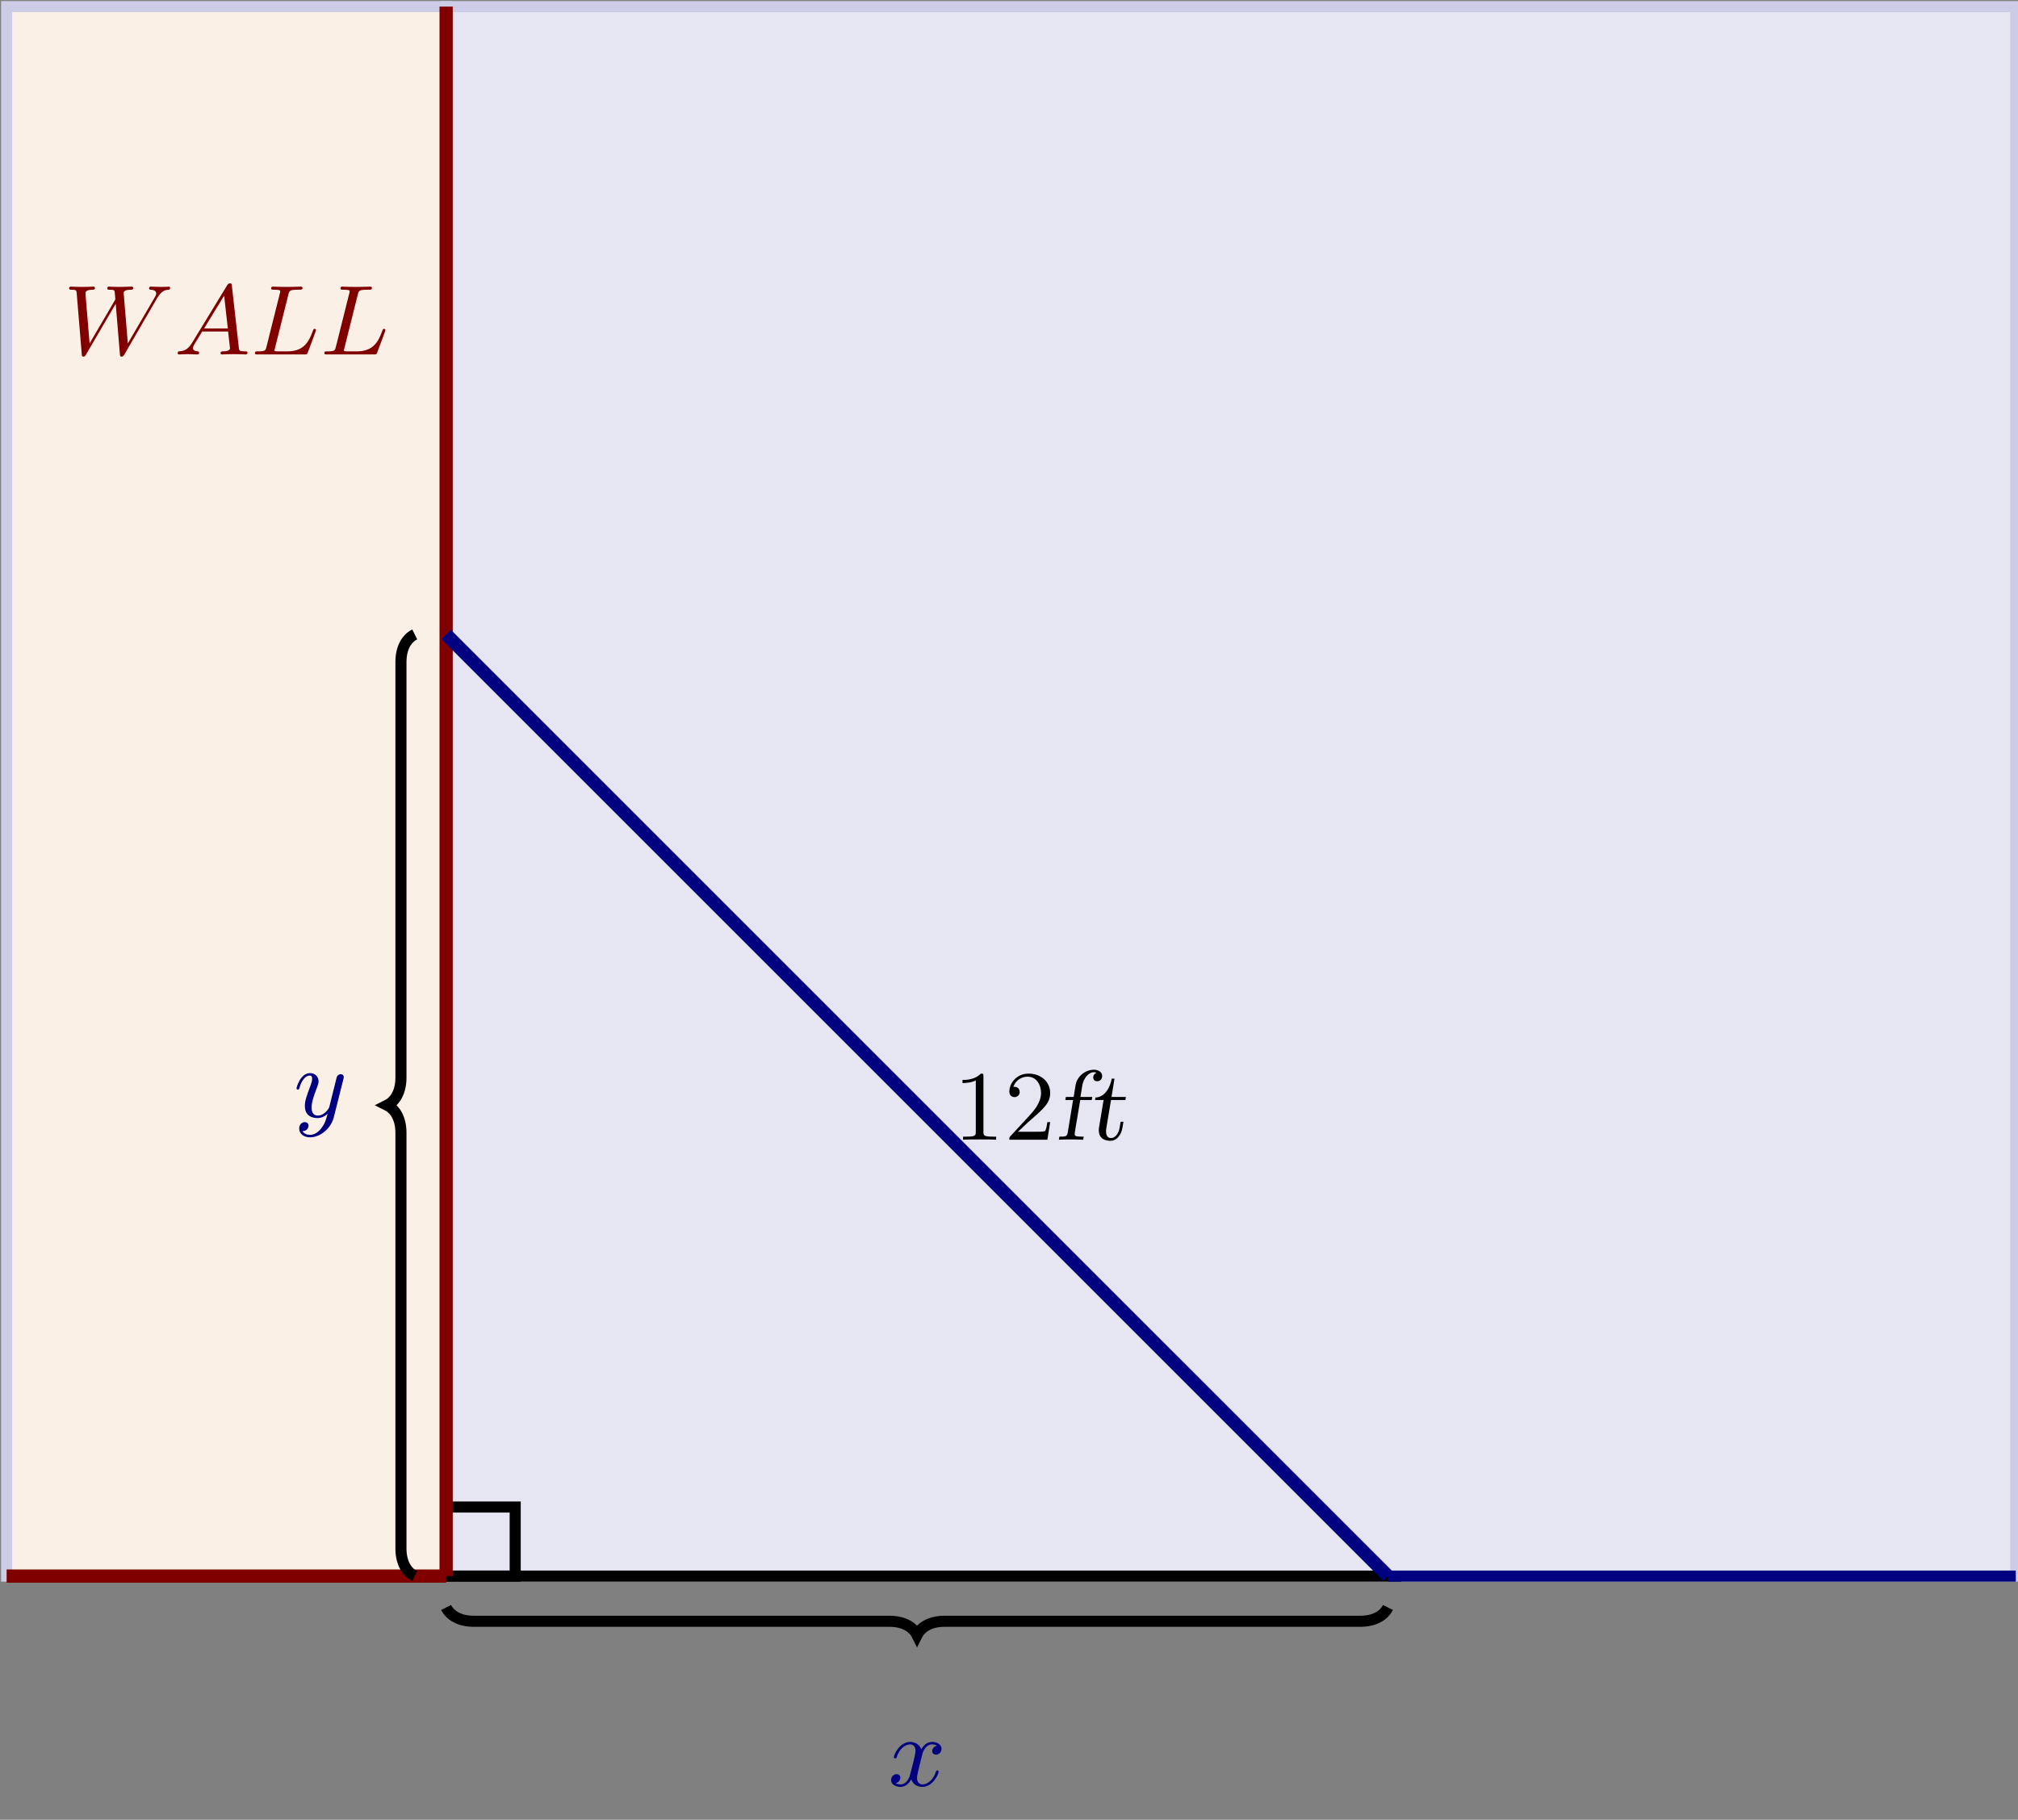 <?xml version="1.0" encoding="UTF-8" standalone="no"?>
<!DOCTYPE svg PUBLIC "-//W3C//DTD SVG 1.1//EN" "http://www.w3.org/Graphics/SVG/1.1/DTD/svg11.dtd">
<svg xmlns="http://www.w3.org/2000/svg" xmlns:xlink="http://www.w3.org/1999/xlink" version="1.1" width="182.214pt" height="164.34pt" viewBox="0 0 182.214 164.34">
<rect x="0" y="0" width="182.214" height="164.34" fill="#808080" stroke="none"/>
<path transform="matrix(1,0,0,-1,40.283,142.33)" d="M -39.685 0 L -39.685 141.734 L 0 141.734 L 0 0 Z M 0 141.734 " fill="#faf0e6"/>
<path transform="matrix(1,0,0,-1,40.283,142.33)" stroke-width="1" stroke-linecap="butt" stroke-miterlimit="10" stroke-linejoin="miter" fill="none" stroke="#cccce6" d="M -39.685 0 L -39.685 141.734 L 0 141.734 L 0 0 Z M 0 141.734 "/>
<path transform="matrix(1,0,0,-1,40.283,142.33)" d="M 0 0 L 0 141.734 L 141.734 141.734 L 141.734 0 Z M 141.734 141.734 " fill="#e6e6f2"/>
<path transform="matrix(1,0,0,-1,40.283,142.33)" stroke-width="1" stroke-linecap="butt" stroke-miterlimit="10" stroke-linejoin="miter" fill="none" stroke="#cccce6" d="M 0 0 L 0 141.734 L 141.734 141.734 L 141.734 0 Z M 141.734 141.734 "/>
<path transform="matrix(1,0,0,-1,40.283,142.33)" stroke-width="1" stroke-linecap="butt" stroke-miterlimit="10" stroke-linejoin="miter" fill="none" stroke="#000000" d="M 0 0 L 6.236 0 L 6.236 6.236 L 0 6.236 Z "/>
<path transform="matrix(1,0,0,-1,40.283,142.33)" stroke-width="1" stroke-linecap="butt" stroke-miterlimit="10" stroke-linejoin="miter" fill="none" stroke="#000000" d="M 0 0 L 0 85.04 L 85.04 0 Z "/>
<path transform="matrix(1,0,0,-1,40.283,142.33)" stroke-width="1.196" stroke-linecap="butt" stroke-miterlimit="10" stroke-linejoin="miter" fill="none" stroke="#800000" d="M 0 0 L 0 141.734 "/>
<path transform="matrix(1,0,0,-1,40.283,142.33)" stroke-width="1" stroke-linecap="butt" stroke-miterlimit="10" stroke-linejoin="miter" fill="none" stroke="#000080" d="M 85.04 0 L 141.734 0 "/>
<path transform="matrix(1,0,0,-1,40.283,142.33)" stroke-width="1.196" stroke-linecap="butt" stroke-miterlimit="10" stroke-linejoin="miter" fill="none" stroke="#000080" d="M 0 85.04 L 85.04 0 "/>
<path transform="matrix(1,0,0,-1,40.283,142.33)" stroke-width="1.196" stroke-linecap="butt" stroke-miterlimit="10" stroke-linejoin="miter" fill="none" stroke="#800000" d="M -39.685 0 L 0 0 "/>
<path transform="matrix(1,0,0,-1,40.283,142.33)" stroke-width="1" stroke-linecap="butt" stroke-miterlimit="10" stroke-linejoin="miter" fill="none" stroke="#000000" d="M -2.835 0 C -3.582 .374 -4.08 1.245 -4.08 2.491 L -4.08 40.03 C -4.08 41.275 -4.578 42.147 -5.326 42.52 C -4.578 42.894 -4.08 43.766 -4.08 45.011 L -4.08 82.55 C -4.08 83.795 -3.582 84.667 -2.835 85.04 "/>
<path transform="matrix(1,0,0,-1,40.283,142.33)" stroke-width="1" stroke-linecap="butt" stroke-miterlimit="10" stroke-linejoin="miter" fill="none" stroke="#000000" d="M 0 -2.835 C .374 -3.582 1.245 -4.08 2.491 -4.08 L 40.03 -4.08 C 41.275 -4.08 42.147 -4.578 42.52 -5.326 C 42.894 -4.578 43.766 -4.08 45.011 -4.08 L 82.55 -4.08 C 83.795 -4.08 84.667 -3.582 85.04 -2.835 "/>
<symbol id="font_0_3">
<path d="M .886 .589 C .89 .595 .897 .606 .903 .614 C .941 .669 .976 .672 1.004 .674 C 1.017 .675 1.017 .691 1.017 .692 C 1.017 .698 1.013 .705 1.005 .705 C 1 .705 .98 .702 .925 .702 C .891 .702 .856 .705 .824 .705 C .818 .705 .805 .705 .805 .687 C .805 .675 .816 .674 .82 .674 C .834 .673 .877 .671 .877 .636 C .877 .629 .875 .619 .863 .599 L .591 .133 L .549 .642 C .549 .653 .559 .674 .621 .674 C .633 .674 .645 .674 .645 .692 C .645 .701 .638 .705 .63 .705 C .603 .705 .536 .702 .509 .702 C .472 .702 .47 .702 .454 .703 C .441 .704 .414 .705 .402 .705 C .397 .705 .384 .705 .384 .687 C .384 .674 .395 .674 .407 .674 C .453 .674 .457 .667 .459 .651 C .46 .645 .465 .584 .465 .582 C .465 .578 .465 .575 .458 .563 L .206 .133 L .165 .626 C .163 .646 .161 .673 .235 .674 C .248 .674 .26 .674 .26 .692 C .26 .704 .249 .705 .245 .705 C .227 .705 .206 .703 .187 .703 C .167 .703 .145 .702 .125 .702 C .107 .702 .082 .702 .07 .703 C .061 .703 .026 .705 .018 .705 C .014 .705 0 .705 0 .687 C 0 .674 .011 .674 .023 .674 C .073 .674 .074 .666 .076 .639 L .127 .025 C .128 .008 .129 0 .144 0 C .158 0 .161 .006 .17 .021 L .469 .532 L .511 .027 C .512 .009 .513 0 .529 0 C .533 0 .544 0 .556 .021 L .886 .589 Z "/>
</symbol>
<symbol id="font_0_1">
<path d="M .145 .117 C .096 .037 .052 .034 .012 .031 C .005 .03 0 .022 0 .013 C 0 .007 .004 0 .014 0 C .033 0 .08 .003 .099 .003 C .121 .003 .175 0 .197 0 C .203 0 .216 0 .216 .018 C .216 .03 .204 .031 .201 .031 C .192 .032 .154 .034 .154 .064 C .154 .078 .165 .097 .168 .102 L .247 .231 L .508 .231 C .511 .208 .514 .174 .517 .149 C .521 .11 .527 .066 .527 .063 C .527 .048 .513 .031 .455 .031 C .445 .031 .432 .031 .432 .013 C .432 .002 .44 0 .447 0 C .466 0 .49 .002 .51 .002 C .53 .002 .554 .003 .57 .003 C .603 .003 .605 .003 .629 .002 C .645 .001 .668 0 .684 0 C .69 0 .703 0 .703 .018 C .703 .031 .692 .031 .68 .031 C .62 .031 .619 .038 .616 .067 L .546 .689 C .544 .711 .543 .716 .526 .716 C .512 .716 .506 .709 .498 .696 L .145 .117 M .266 .262 L .468 .592 L .505 .262 L .266 .262 Z "/>
</symbol>
<symbol id="font_0_2">
<path d="M .337 .604 C .346 .642 .349 .652 .442 .652 C .47 .652 .479 .652 .479 .67 C .479 .683 .466 .683 .463 .683 C .44 .683 .414 .681 .39 .681 C .366 .681 .342 .68 .318 .68 C .295 .68 .271 .68 .249 .681 C .231 .682 .2 .683 .183 .683 C .177 .683 .163 .683 .163 .665 C .163 .652 .172 .652 .193 .652 C .197 .652 .215 .652 .231 .65 C .248 .648 .255 .646 .255 .635 C .255 .63 .254 .626 .251 .615 L .116 .076 C .107 .04 .105 .031 .03 .031 C .011 .031 0 .031 0 .013 C 0 0 .01 0 .028 0 L .5 0 C .524 0 .525 .001 .533 .022 C .543 .047 .615 .237 .615 .245 C .615 .253 .608 .258 .601 .258 C .591 .258 .59 .254 .582 .234 C .548 .145 .504 .031 .329 .031 L .23 .031 C .216 .031 .214 .031 .21 .032 C .2 .033 .197 .034 .197 .041 C .197 .044 .197 .046 .202 .064 L .337 .604 Z "/>
</symbol>
<use xlink:href="#font_0_3" transform="matrix(8.966,0,0,-8.966,6.243,32.205)" fill="#800000"/>
<use xlink:href="#font_0_1" transform="matrix(8.966,0,0,-8.966,16.043,32.008)" fill="#800000"/>
<use xlink:href="#font_0_2" transform="matrix(8.966,0,0,-8.966,23.019,32.008)" fill="#800000"/>
<use xlink:href="#font_0_2" transform="matrix(8.966,0,0,-8.966,29.287,32.008)" fill="#800000"/>
<symbol id="font_0_5">
<path d="M .473 .59 C .474 .595 .476 .601 .476 .607 C .476 .62 .467 .636 .445 .636 C .432 .636 .414 .628 .406 .609 C .405 .605 .395 .564 .389 .542 L .339 .342 C .331 .313 .331 .311 .329 .302 C .328 .298 .286 .219 .214 .219 C .152 .219 .152 .282 .152 .301 C .152 .346 .165 .395 .208 .507 C .216 .53 .222 .544 .222 .563 C .222 .612 .185 .647 .136 .647 C .04 .647 0 .505 0 .493 C 0 .484 .007 .481 .014 .481 C .025 .481 .026 .487 .03 .5 C .051 .574 .091 .622 .133 .622 C .157 .622 .157 .603 .157 .589 C .157 .572 .153 .554 .144 .53 C .097 .406 .084 .364 .084 .316 C .084 .205 .174 .194 .211 .194 C .26 .194 .295 .22 .313 .238 C .3 .187 .289 .142 .25 .092 C .22 .052 .18 .025 .136 .025 C .108 .025 .075 .035 .061 .063 C .114 .063 .121 .107 .121 .117 C .121 .139 .105 .153 .083 .153 C .059 .153 .027 .134 .027 .088 C .027 .036 .073 0 .136 0 C .238 0 .347 .087 .376 .204 L .473 .59 Z "/>
</symbol>
<use xlink:href="#font_0_5" transform="matrix(8.966,0,0,-8.966,26.774,102.707)" fill="#000080"/>
<symbol id="font_1_1">
<path d="M .211 .639 C .211 .664 .21 .666 .185 .666 C .123 .602 .031 .602 0 .602 L 0 .571 C .019 .571 .08 .571 .134 .597 L .134 .08 C .134 .043 .131 .031 .038 .031 L .006 .031 L .006 0 C .042 .003 .131 .003 .172 .003 C .213 .003 .303 .003 .339 0 L .339 .031 L .307 .031 C .214 .031 .211 .043 .211 .08 L .211 .639 Z "/>
</symbol>
<symbol id="font_1_2">
<path d="M .411 .177 L .383 .177 C .381 .164 .373 .105 .36 .089 C .354 .08 .285 .08 .265 .08 L .087 .08 L .186 .174 C .35 .316 .411 .369 .411 .471 C .411 .586 .316 .666 .193 .666 C .078 .666 0 .575 0 .484 C 0 .434 .043 .429 .052 .429 C .074 .429 .104 .445 .104 .481 C .104 .511 .083 .533 .052 .533 C .047 .533 .044 .533 .04 .532 C .064 .603 .128 .635 .182 .635 C .284 .635 .319 .54 .319 .471 C .319 .369 .242 .286 .194 .234 L .011 .036 C 0 .025 0 .023 0 0 L .383 0 L .411 .177 Z "/>
</symbol>
<use xlink:href="#font_1_1" transform="matrix(8.966,0,0,-8.966,86.907,102.924)"/>
<use xlink:href="#font_1_2" transform="matrix(8.966,0,0,-8.966,91.139,102.924)"/>
<symbol id="font_2_1">
<path d="M .215 .4 L .331 .4 C .333 .41 .334 .421 .336 .431 L .217 .431 L .236 .547 C .247 .616 .298 .68 .352 .68 C .366 .68 .375 .677 .379 .675 C .368 .67 .346 .656 .346 .627 C .346 .609 .357 .589 .386 .589 C .412 .589 .436 .609 .436 .641 C .436 .68 .4 .705 .352 .705 C .269 .705 .183 .64 .168 .549 L .149 .431 L .07 .431 C .068 .421 .067 .41 .065 .4 L .143 .4 L .089 .072 C .082 .031 .067 .031 .005 .031 C .004 .023 .001 .009 0 0 C .05 .002 .066 .003 .117 .003 C .164 .003 .186 .002 .245 0 L .25 .031 L .229 .031 C .163 .031 .159 .041 .159 .06 C .159 .064 .159 .066 .162 .083 L .215 .4 Z "/>
</symbol>
<symbol id="font_2_2">
<path d="M .161 .411 L .306 .411 C .308 .421 .309 .432 .311 .442 L .166 .442 L .196 .626 L .168 .626 C .154 .541 .1 .439 .004 .436 C .002 .426 .001 .42 0 .411 L .086 .411 L .041 .139 C .038 .121 .038 .117 .038 .106 C .038 .016 .111 0 .154 0 C .204 0 .233 .033 .249 .058 C .27 .092 .272 .106 .286 .192 L .258 .192 C .247 .126 .245 .11 .234 .086 C .216 .049 .19 .028 .162 .028 C .111 .028 .111 .082 .111 .095 C .111 .103 .111 .111 .114 .129 L .161 .411 Z "/>
</symbol>
<use xlink:href="#font_2_1" transform="matrix(8.966,0,0,-8.966,95.611,102.924)"/>
<use xlink:href="#font_2_2" transform="matrix(8.966,0,0,-8.966,98.875,103.023)"/>
<symbol id="font_0_4">
<path d="M .462 .415 C .425 .408 .414 .376 .414 .361 C .414 .342 .428 .325 .453 .325 C .481 .325 .508 .349 .508 .384 C .508 .43 .458 .453 .411 .453 C .351 .453 .316 .4 .304 .379 C .285 .428 .241 .453 .193 .453 C .086 .453 .028 .325 .028 .299 C .028 .29 .035 .287 .042 .287 C .051 .287 .054 .292 .056 .298 C .087 .397 .153 .428 .191 .428 C .22 .428 .246 .409 .246 .362 C .246 .326 .203 .166 .19 .118 C .182 .087 .152 .025 .097 .025 C .077 .025 .056 .032 .046 .038 C .073 .043 .093 .066 .093 .092 C .093 .117 .074 .128 .055 .128 C .026 .128 0 .103 0 .069 C 0 .02 .054 0 .096 0 C .154 0 .188 .048 .203 .075 C .228 .009 .287 0 .314 0 C .422 0 .479 .13 .479 .154 C .479 .159 .476 .166 .466 .166 C .455 .166 .454 .162 .449 .147 C .427 .075 .369 .025 .317 .025 C .288 .025 .261 .043 .261 .091 C .261 .113 .275 .168 .284 .206 C .288 .224 .315 .332 .317 .339 C .329 .375 .359 .428 .41 .428 C .428 .428 .447 .425 .462 .415 Z "/>
</symbol>
<use xlink:href="#font_0_4" transform="matrix(8.966,0,0,-8.966,80.46,161.368)" fill="#000080"/>
</svg>
